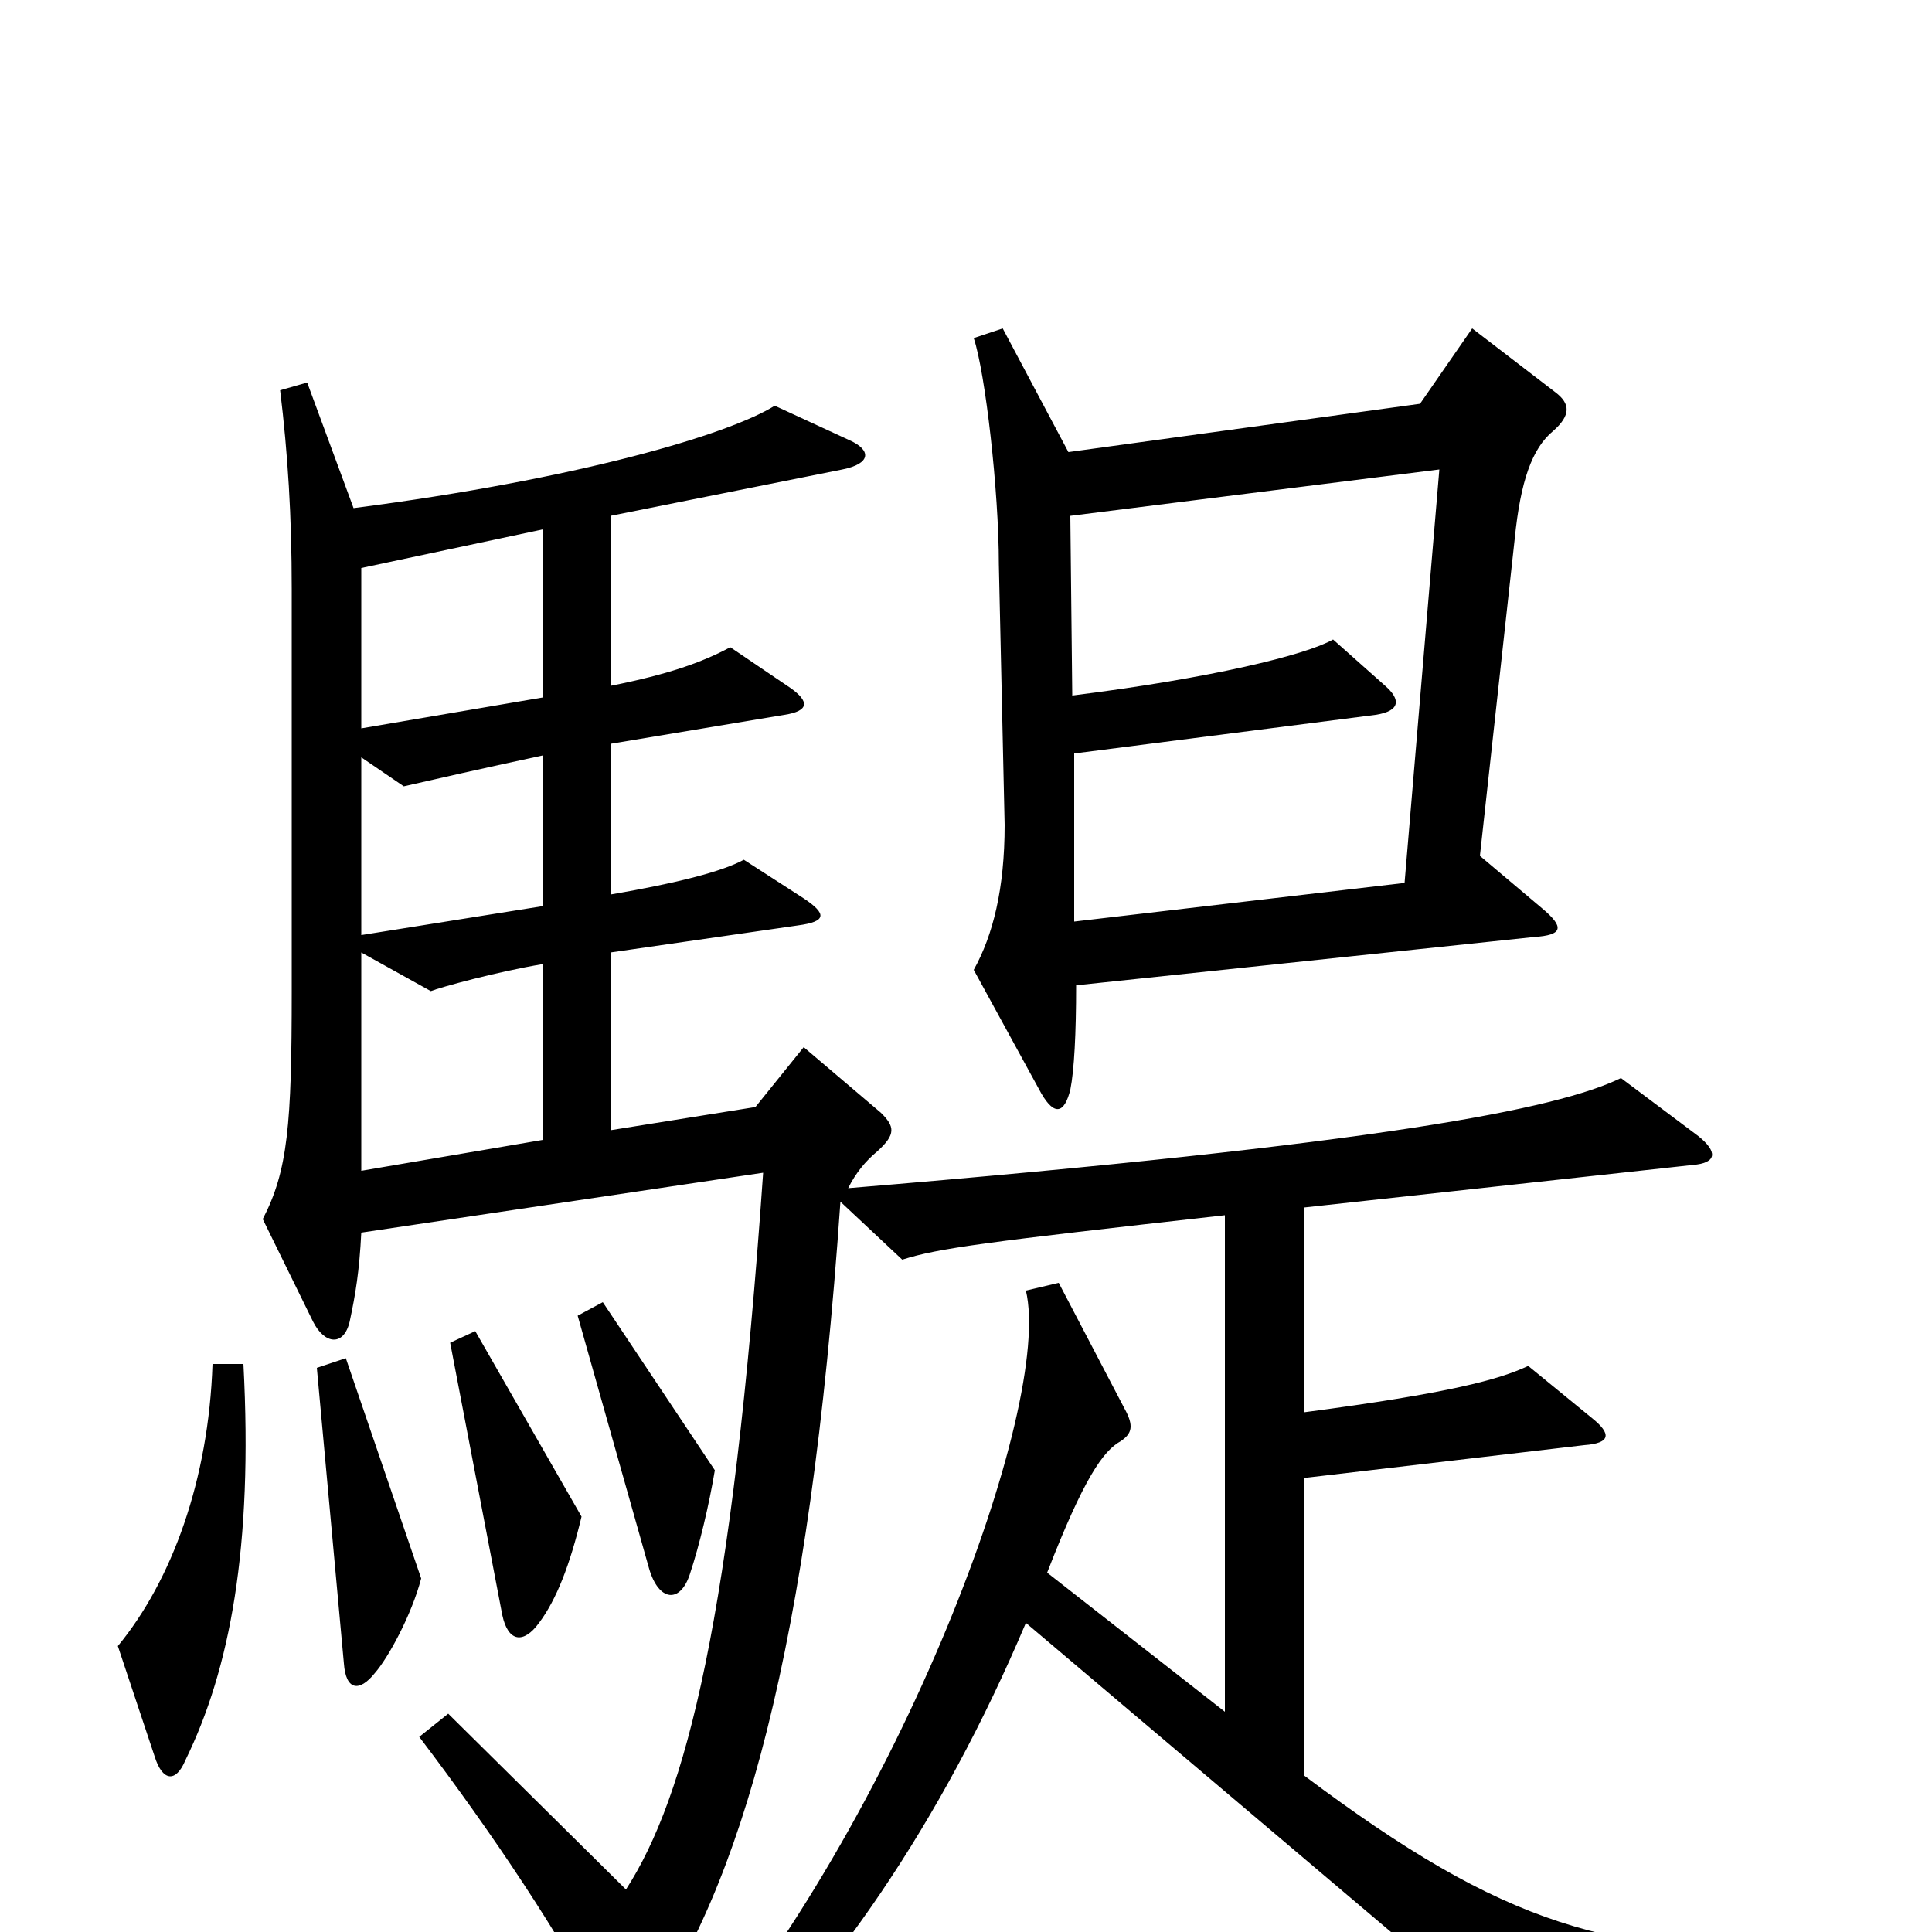 <svg xmlns="http://www.w3.org/2000/svg" viewBox="0 -1000 1000 1000">
	<path fill="#000000" d="M805 -797L762 -830L735 -791L553 -766L519 -830L504 -825C510 -807 517 -746 517 -708L520 -573C520 -540 514 -516 504 -498L539 -434C546 -422 551 -424 554 -436C556 -446 557 -465 557 -490L794 -515C809 -516 810 -520 798 -530L766 -557L784 -721C787 -751 793 -768 804 -777C813 -785 813 -791 805 -797ZM946 27L944 9C834 13 779 -3 675 -81V-235L820 -252C834 -253 834 -258 824 -266L791 -293C776 -286 751 -279 675 -269V-375L876 -397C889 -398 889 -404 879 -412L839 -442C806 -426 716 -408 439 -385C443 -393 448 -399 454 -404C464 -413 463 -417 456 -424L416 -458L391 -427L316 -415V-507L413 -521C428 -523 428 -527 416 -535L385 -555C374 -549 351 -543 316 -537V-615L406 -630C419 -632 419 -637 409 -644L378 -665C363 -657 346 -651 316 -645V-733L436 -757C451 -760 451 -767 440 -772L401 -790C377 -775 299 -752 183 -737L159 -802L145 -798C149 -765 151 -733 151 -695V-487C151 -418 149 -394 136 -369L162 -316C168 -304 178 -303 181 -316C184 -330 186 -342 187 -362L395 -393C379 -162 355 -70 324 -22L232 -113L217 -101C255 -51 291 3 313 46C319 59 324 60 332 49C384 -23 419 -146 435 -378L467 -348C486 -354 509 -357 634 -371V-114L542 -186C561 -235 571 -249 580 -254C586 -258 587 -262 582 -271L548 -336L531 -332C545 -273 467 -60 353 73L367 85C430 26 487 -56 531 -160L792 61ZM370 -239L312 -326L299 -319L336 -188C341 -171 352 -170 357 -185C362 -200 367 -221 370 -239ZM301 -215L246 -311L233 -305L260 -164C263 -150 271 -149 279 -160C288 -172 295 -190 301 -215ZM218 -183L179 -297L164 -292L178 -139C179 -125 186 -124 194 -134C201 -142 213 -164 218 -183ZM126 -294H110C108 -234 89 -182 61 -148L80 -91C84 -78 91 -77 96 -89C119 -136 131 -199 126 -294ZM281 -639L187 -623V-706L281 -726ZM745 -757L727 -543L556 -523V-610L712 -630C725 -632 725 -638 717 -645L690 -669C676 -661 627 -649 555 -640L554 -733ZM281 -531L187 -516V-608L209 -593C222 -596 253 -603 281 -609ZM281 -410L187 -394V-507L223 -487C228 -489 257 -497 281 -501Z"/>
</svg>